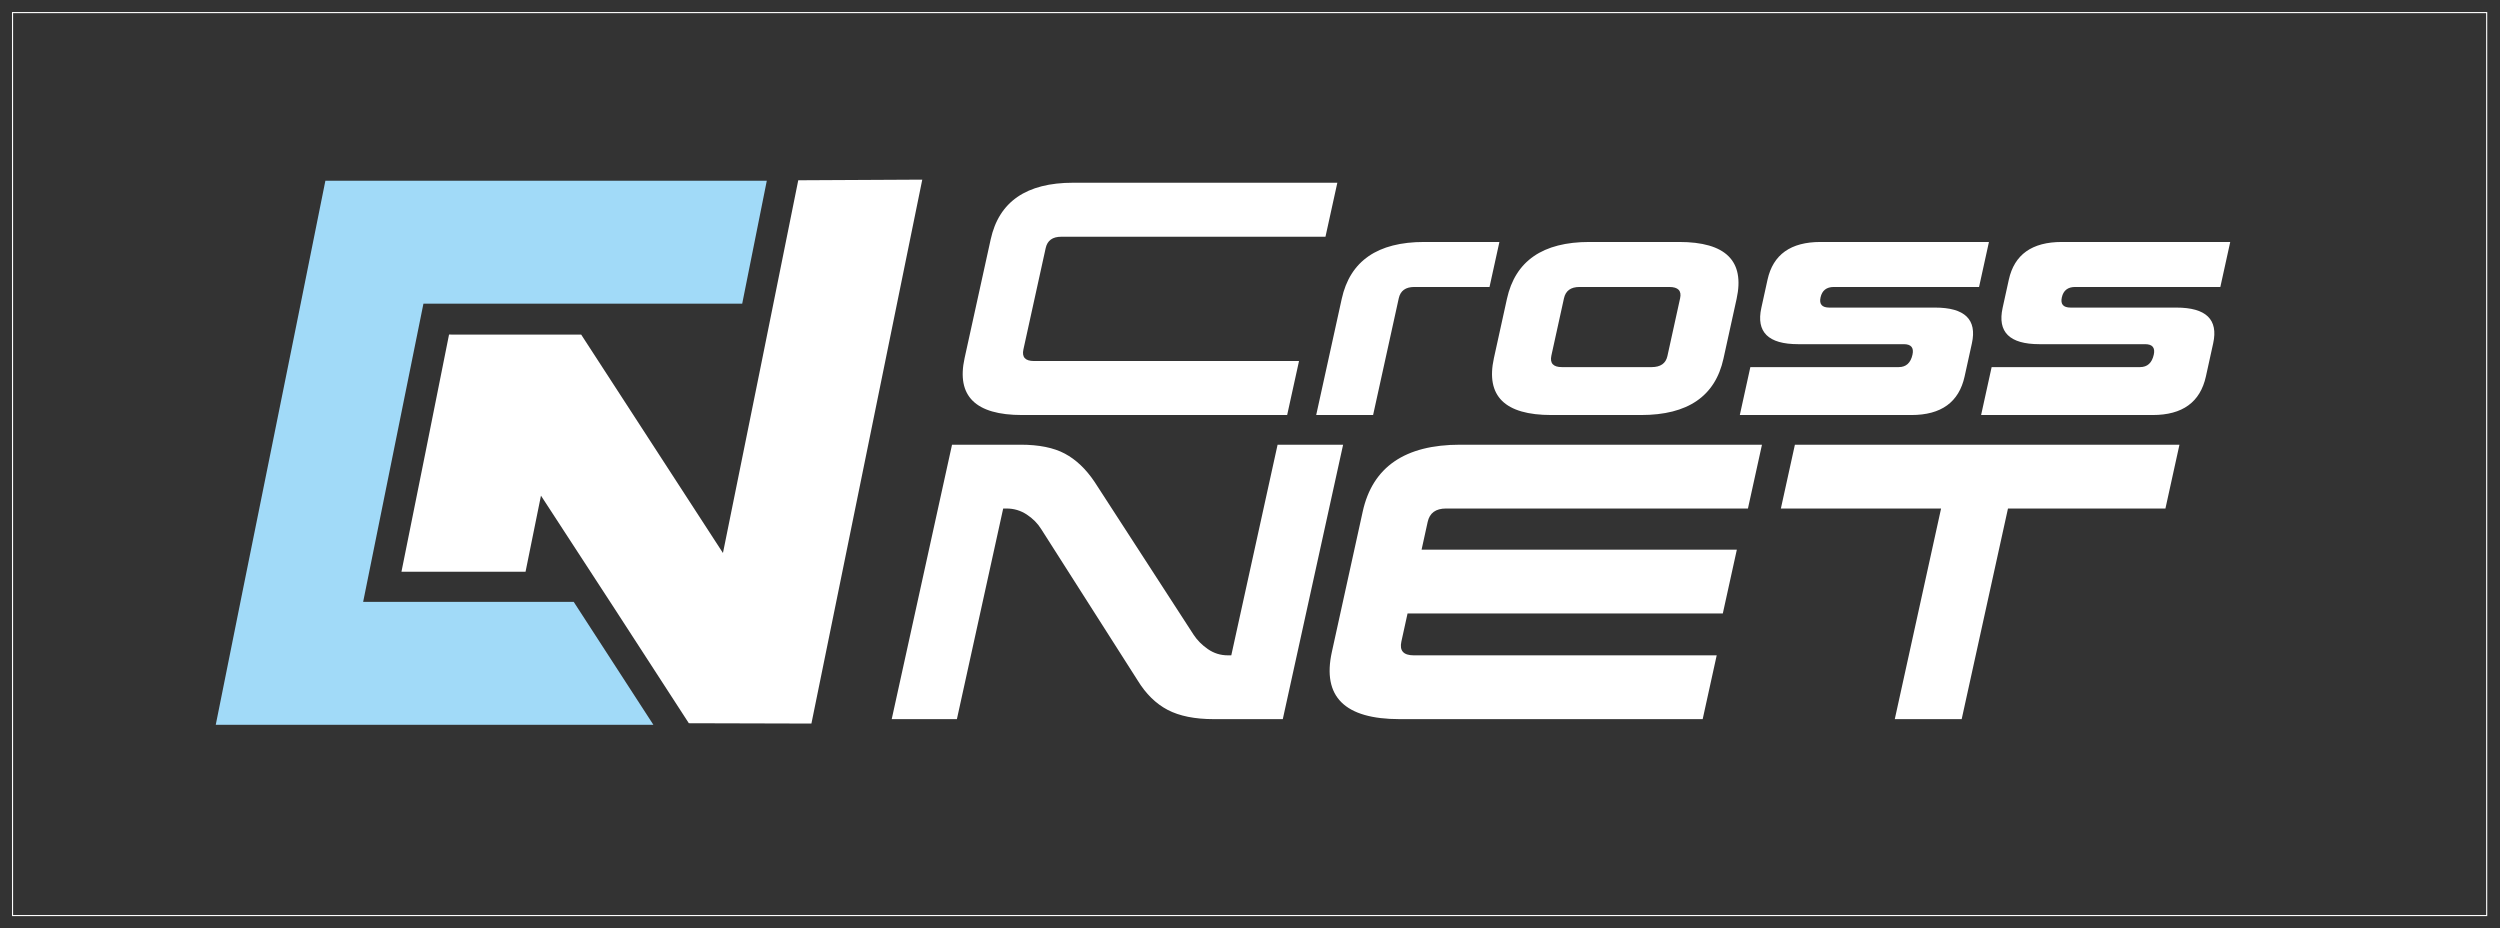 <?xml version="1.0" encoding="UTF-8" standalone="no"?>
<!DOCTYPE svg PUBLIC "-//W3C//DTD SVG 1.1//EN" "http://www.w3.org/Graphics/SVG/1.1/DTD/svg11.dtd">
<svg width="100%" height="100%" viewBox="0 0 2063 766" version="1.1" xmlns="http://www.w3.org/2000/svg" xmlns:xlink="http://www.w3.org/1999/xlink" xml:space="preserve" xmlns:serif="http://www.serif.com/" style="fill-rule:evenodd;clip-rule:evenodd;stroke-miterlimit:22.926;">
    <rect x="0" y="0" width="2063" height="766" fill="#333333" stroke="none"/>
    <g transform="matrix(1,0,0,1,-223.931,-838.847)">
        <g id="Warstwa-1" serif:id="Warstwa 1" transform="matrix(4.167,0,0,4.167,0,0)">
            <g transform="matrix(1,0,0,1,0,-255.472)">
                <rect x="56.222" y="459.274" width="489.961" height="178.814" style="fill:none;stroke:white;stroke-width:0.22px;"/>
            </g>
            <g transform="matrix(1,0,0,1,0,-259.956)">
                <path d="M167.354,580.453L125.654,580.453L137.594,521.393L200.721,521.393L205.59,497.049L118.177,497.049C110.993,532.976 103.649,568.87 96.465,604.797L183.131,604.797L167.354,580.453Z" style="fill:rgb(161,218,248);"/>
            </g>
            <g transform="matrix(1,0,0,1,0,-260.415)">
                <path d="M196.907,571.235L168.829,527.98L142.664,527.977C139.441,544.096 136.518,558.765 133.241,574.94L157.814,574.942L160.868,559.876C170.644,574.86 180.4,589.854 190.113,604.885L190.113,604.886L190.151,604.945L190.153,604.947L190.155,604.945L214.425,605.01L236.378,497.295L211.819,497.423C206.894,522.047 201.883,546.594 196.907,571.235" style="fill:white;"/>
            </g>
            <g transform="matrix(1,0,0,1,0,-320.901)">
                <path d="M310.988,593.7L308.637,604.396L256.139,604.396C246.902,604.396 243.108,600.639 244.759,593.126L249.928,569.608C251.572,562.133 257.012,558.395 266.25,558.395L318.575,558.395L316.225,569.09L263.9,569.09C262.175,569.09 261.148,569.838 260.819,571.333L256.409,591.4C256.071,592.934 256.765,593.7 258.49,593.7L310.988,593.7ZM325.657,604.396L314.387,604.396L319.443,581.396C321.094,573.882 326.539,570.126 335.777,570.126L350.67,570.126L348.711,579.038L333.818,579.038C332.093,579.038 331.066,579.785 330.738,581.28L325.657,604.396ZM366.535,579.038C364.81,579.038 363.784,579.785 363.455,581.28L360.965,592.608C360.628,594.141 361.322,594.908 363.047,594.908L380.815,594.908C382.578,594.908 383.619,594.179 383.939,592.723L386.455,581.28C386.783,579.785 386.066,579.038 384.303,579.038L366.535,579.038ZM386.262,570.126C395.5,570.126 399.294,573.882 397.642,581.396L395.038,593.241C393.404,600.677 387.967,604.396 378.729,604.396L360.961,604.396C351.723,604.396 347.93,600.639 349.581,593.126L352.16,581.396C353.811,573.882 359.256,570.126 368.494,570.126L386.262,570.126ZM436.937,583.12C442.841,583.12 445.274,585.478 444.239,590.193L442.797,596.748C441.677,601.846 438.165,604.396 432.261,604.396L398.279,604.396L400.365,594.908L429.747,594.908C431.204,594.908 432.113,594.084 432.475,592.435C432.778,591.055 432.202,590.365 430.745,590.365L409.816,590.365C403.912,590.365 401.487,587.969 402.54,583.178L403.766,577.6C404.861,572.617 408.361,570.126 414.264,570.126L447.614,570.126L445.656,579.038L416.905,579.038C415.449,579.038 414.568,579.728 414.265,581.108C413.97,582.45 414.551,583.12 416.008,583.12L436.937,583.12ZM484.72,583.12C490.624,583.12 493.057,585.478 492.021,590.193L490.58,596.748C489.459,601.846 485.948,604.396 480.044,604.396L446.062,604.396L448.147,594.908L477.53,594.908C478.986,594.908 479.895,594.084 480.258,592.435C480.561,591.055 479.984,590.365 478.528,590.365L457.598,590.365C451.695,590.365 449.27,587.969 450.322,583.178L451.548,577.6C452.644,572.617 456.144,570.126 462.047,570.126L495.397,570.126L493.438,579.038L464.688,579.038C463.231,579.038 462.351,579.728 462.047,581.108C461.752,582.45 462.333,583.12 463.79,583.12L484.72,583.12Z" style="fill:white;"/>
            </g>
            <g transform="matrix(1,0,0,1,0,-208.796)">
                <path d="M259.93,514.881C259.228,513.749 258.274,512.786 257.066,511.993C255.859,511.201 254.531,510.805 253.082,510.805L252.403,510.805L243.235,552.516L230.327,552.516L242.272,498.169L255.859,498.169C259.483,498.169 262.399,498.758 264.608,499.935C266.818,501.113 268.776,502.97 270.483,505.506L290.114,535.805C290.826,536.891 291.772,537.843 292.952,538.658C294.131,539.473 295.446,539.881 296.895,539.881L297.574,539.881L306.742,498.169L319.718,498.169L307.773,552.516L294.118,552.516C290.358,552.516 287.311,551.905 284.976,550.682C282.64,549.46 280.657,547.512 279.025,544.84L259.93,514.881ZM393.701,539.881L390.924,552.516L330.938,552.516C320.023,552.516 315.541,548.078 317.492,539.202L323.6,511.416C325.54,502.585 331.968,498.169 342.884,498.169L402.666,498.169L399.888,510.805L340.106,510.805C338.068,510.805 336.854,511.688 336.466,513.454L335.257,518.957L397.689,518.957L394.911,531.593L332.479,531.593L331.255,537.163C330.857,538.975 331.677,539.881 333.715,539.881L393.701,539.881ZM409.187,498.169L485.342,498.169L482.564,510.805L451.383,510.805L442.215,552.516L428.967,552.516L438.136,510.805L406.41,510.805L409.187,498.169Z" style="fill:white;"/>
            </g>
        </g>
    </g>
</svg>
